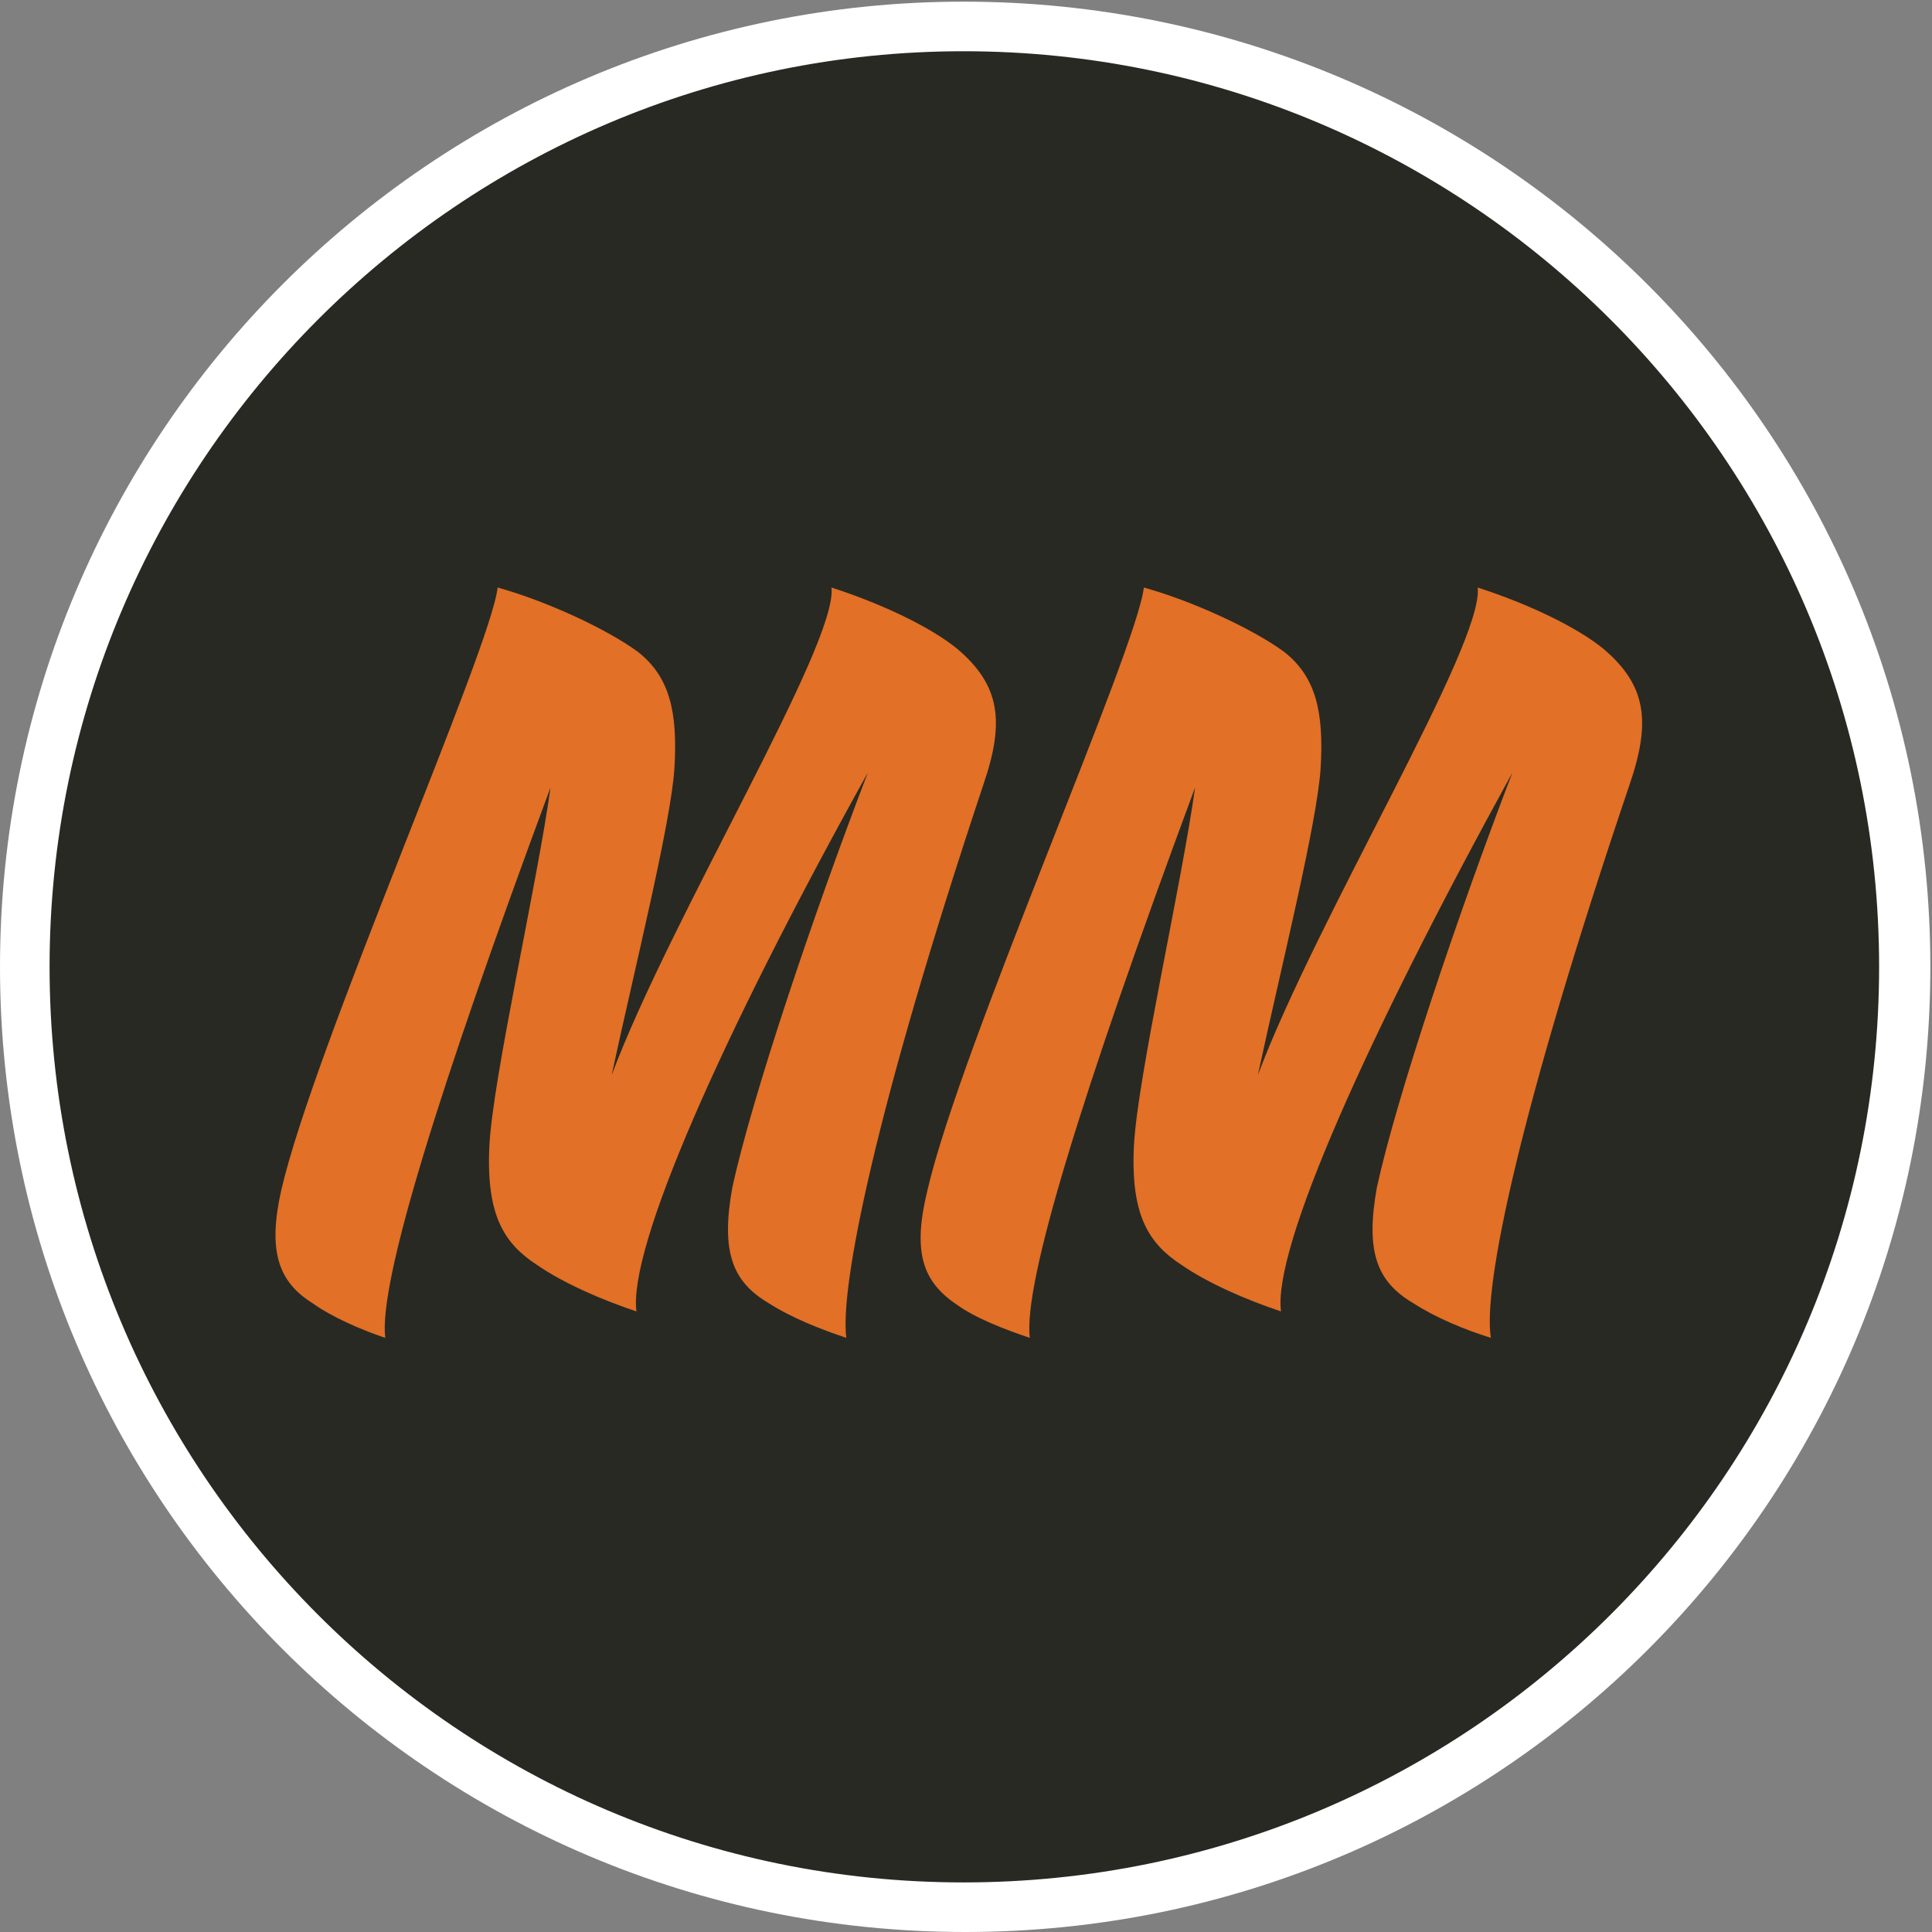 <?xml version="1.0" encoding="utf-8"?>
<!-- Generator: Adobe Illustrator 26.2.1, SVG Export Plug-In . SVG Version: 6.00 Build 0)  -->
<svg version="1.1" id="a" xmlns="http://www.w3.org/2000/svg" xmlns:xlink="http://www.w3.org/1999/xlink" x="0px" y="0px"
	 viewBox="0 0 116.9 116.9" style="enable-background:new 0 0 116.9 116.9;" xml:space="preserve">
<rect x="0" y="0" width="116.9" height="116.9" fill="#808080" stroke="none"/>
<style type="text/css">
	.st0{fill:#282923;}
	.st1{fill:#FFFFFF;}
	.st2{fill:#E27026;}
</style>
<ellipse class="st0" cx="58.3" cy="58.7" rx="57.4" ry="57.7"/>
<g>
	<path class="st1" d="M58.3,3.1c30.5,0,55.4,24.8,55.4,55.4s-24.8,55.4-55.4,55.4S3,89,3,58.5S27.8,3.1,58.3,3.1 M58.3,0.1
		C26.1,0.1,0,26.3,0,58.5s26.1,58.4,58.4,58.4s58.4-26.1,58.4-58.4S90.6,0.1,58.3,0.1L58.3,0.1z"/>
</g>
<g transform="translate(16.91 77.55)">
	<g>
		<path class="st2" d="M35.6-30.8c-9,16.2-14.5,28.8-14,32.6c-2.1-0.7-4.4-1.7-6-2.8c-2-1.3-3.1-3-2.9-7.2
			c0.2-4.1,2.9-15.9,3.7-21.7C9.5-11.3,6,0.1,6.4,3.4C4.9,2.9,3.1,2.1,2,1.3C-0.1,0-0.7-1.9,0.1-5.5c2-8.7,12.7-32.8,13.1-36.5
			c2.9,0.8,6.6,2.5,8.5,3.9c1.9,1.5,2.4,3.6,2.2,7c-0.2,3.3-2.4,12.1-3.8,18.6c3.6-9.6,13.7-26.1,13.3-29.5c3.1,1,6,2.4,7.6,3.7
			c2.6,2.2,2.9,4.4,1.6,8.2C36-10.3,33.9,0.4,34.3,3.4c-1.5-0.5-3.3-1.2-4.7-2.1c-2.2-1.3-2.9-3.1-2.2-7
			C28.6-11.2,32.3-22.2,35.6-30.8L35.6-30.8z"/>
		<path class="st2" d="M74.6-30.8c-8.9,16.2-14.5,28.8-14,32.6c-2.1-0.7-4.4-1.7-6-2.8c-2-1.3-3.1-3-2.9-7.2
			c0.2-4.1,2.9-15.9,3.7-21.7c-6.9,18.6-10.4,30-10,33.3c-1.5-0.5-3.3-1.2-4.4-2c-2.1-1.4-2.7-3.2-1.8-6.9
			c2-8.7,12.7-32.8,13.1-36.5c2.9,0.8,6.6,2.5,8.5,3.9c1.9,1.5,2.4,3.6,2.2,7c-0.2,3.3-2.4,12.1-3.8,18.6
			c3.6-9.6,13.7-26.1,13.3-29.5c3.1,1,6,2.4,7.6,3.7c2.6,2.2,2.9,4.4,1.6,8.2C75-10.3,72.8,0.4,73.3,3.4c-1.6-0.5-3.3-1.2-4.7-2.1
			c-2.2-1.3-2.9-3.1-2.2-7C67.6-11.2,71.3-22.2,74.6-30.8L74.6-30.8z"/>
	</g>
</g>
</svg>
